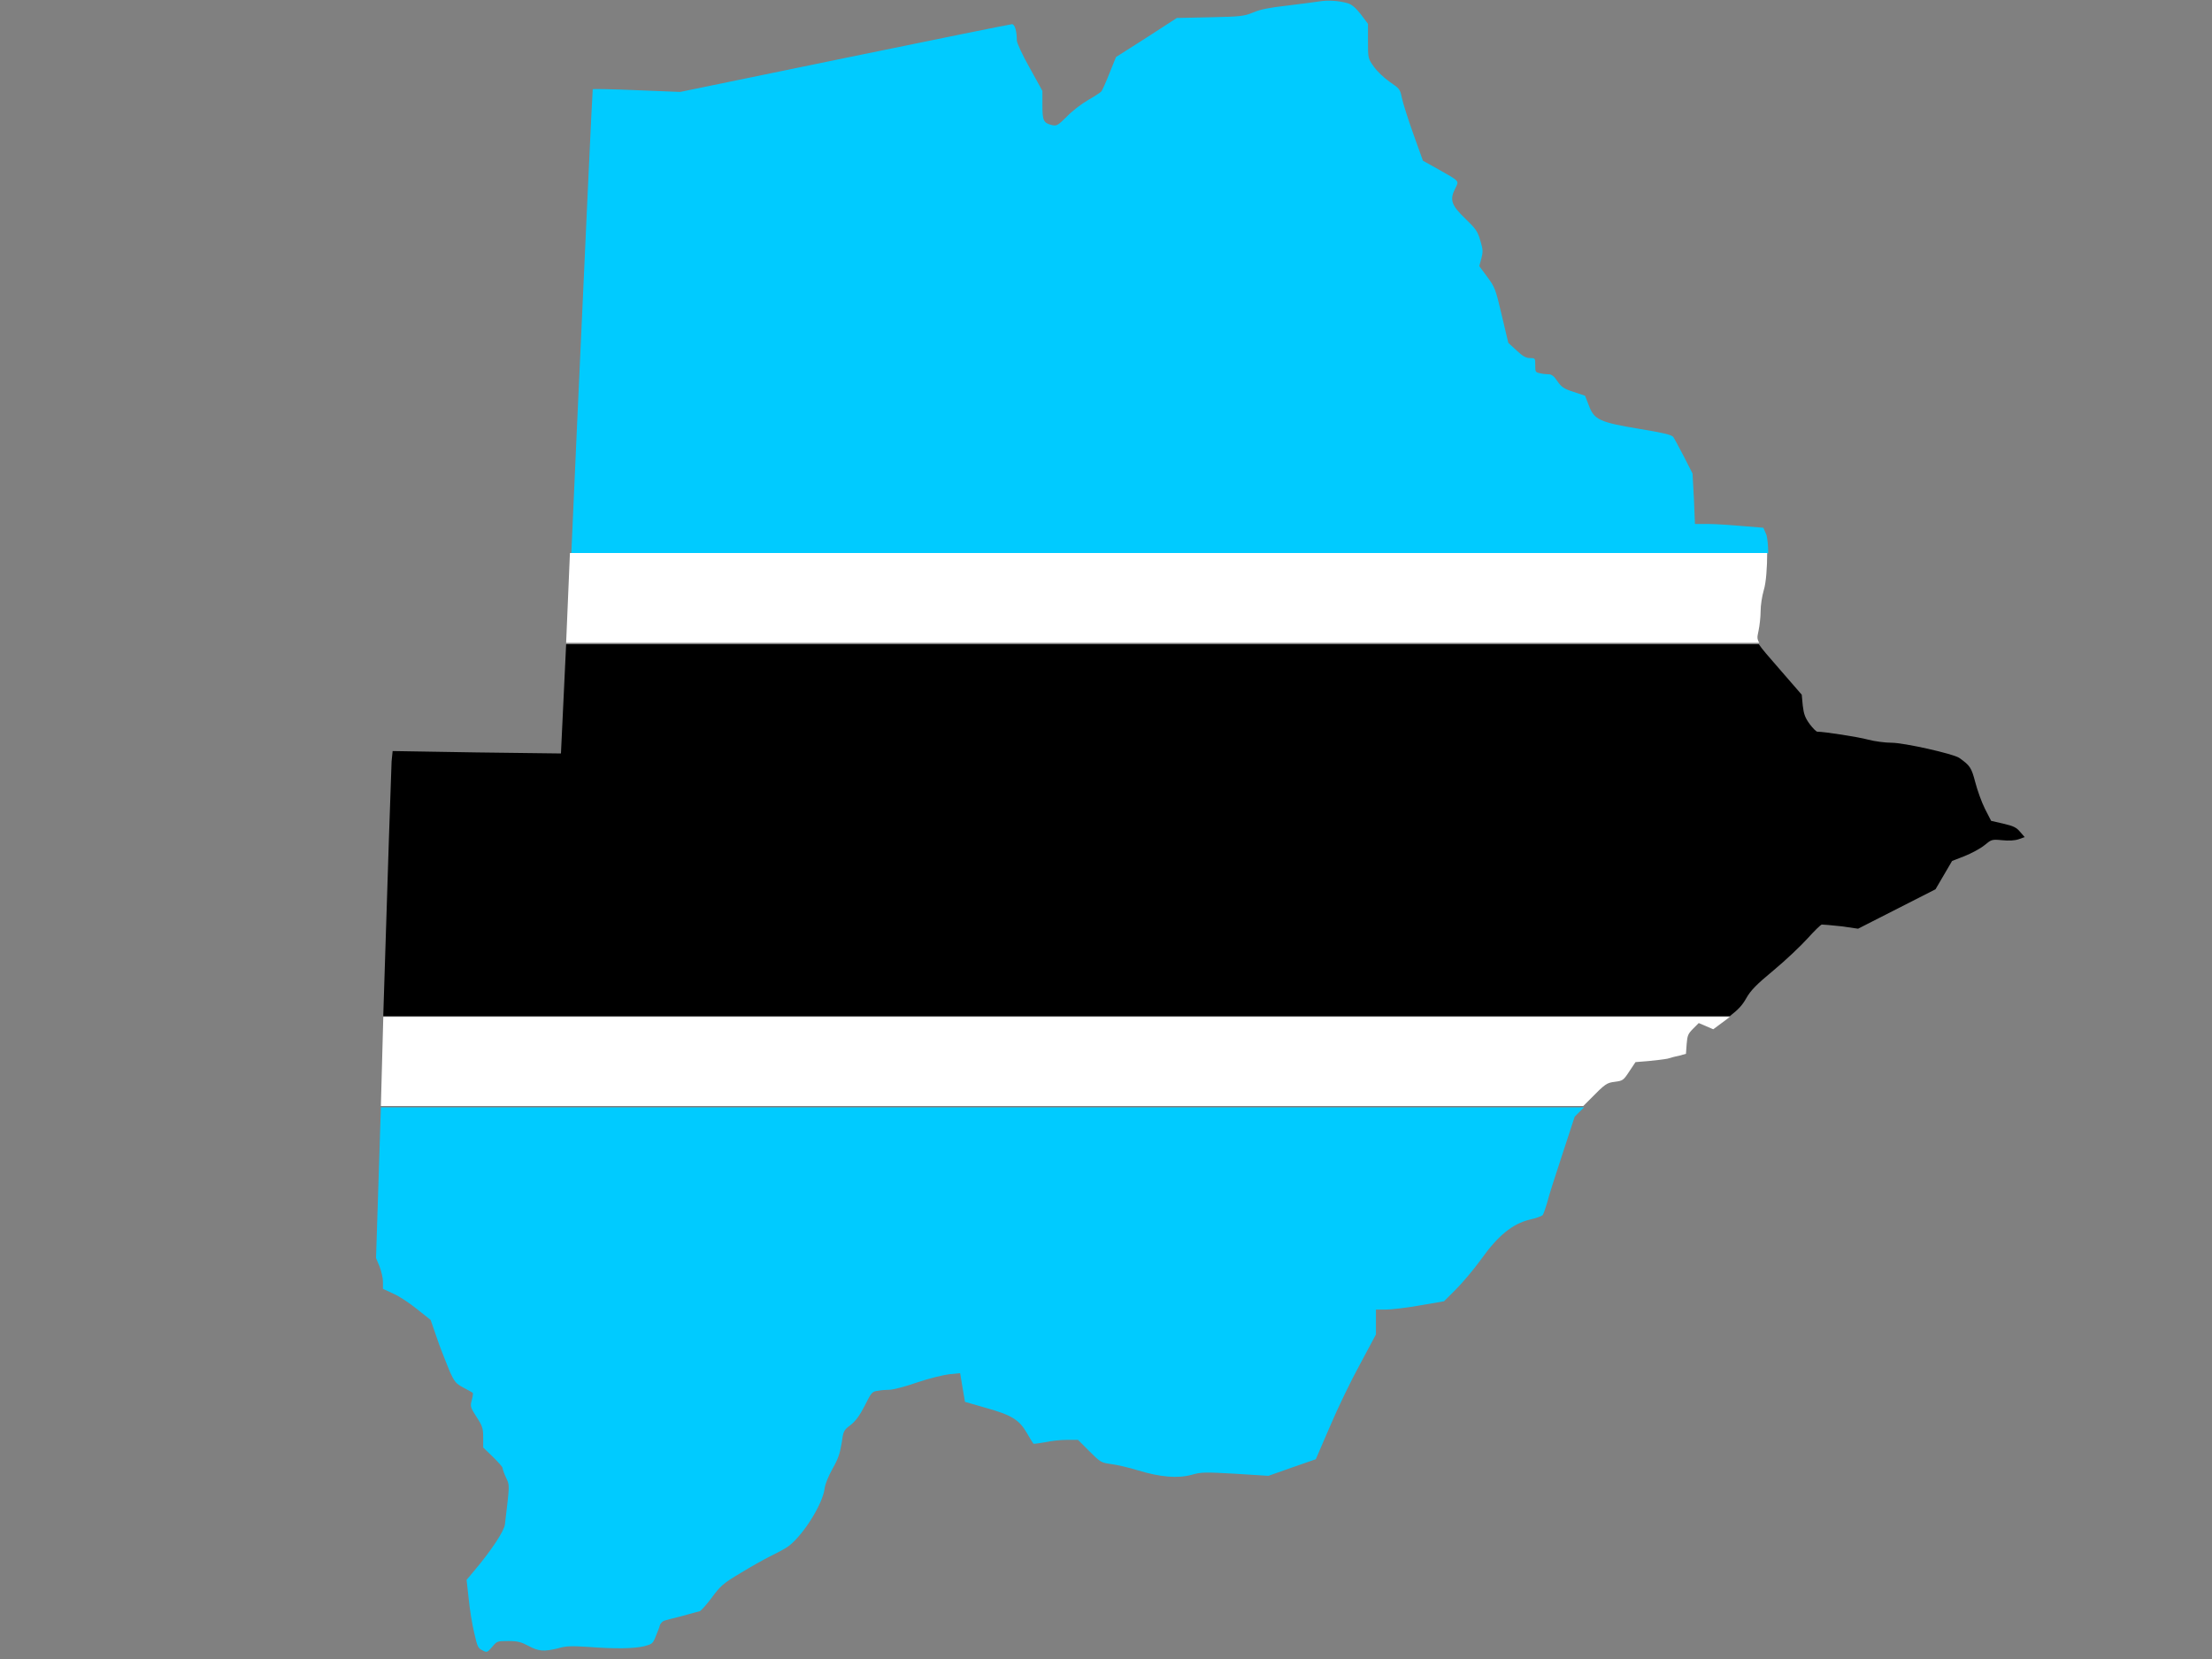 <?xml version="1.0" encoding="utf-8"?>
<!-- Generator: Adobe Illustrator 17.1.0, SVG Export Plug-In . SVG Version: 6.00 Build 0)  -->
<!DOCTYPE svg PUBLIC "-//W3C//DTD SVG 1.1//EN" "http://www.w3.org/Graphics/SVG/1.1/DTD/svg11.dtd">
<svg version="1.1" id="flag-icon-css-bw" xmlns="http://www.w3.org/2000/svg" xmlns:xlink="http://www.w3.org/1999/xlink" x="0px"
	 y="0px" viewBox="0 0 640 480" enable-background="new 0 0 640 480" xml:space="preserve">
<rect x="0" y="0" width="640" height="480" fill="#808080" stroke="none"/>
<g>
	<path fill="#00CBFF" d="M510.2,152.7l-6.1-0.5c-3.4-0.3-7.9-0.6-9.9-0.6h-3.8l-0.3-7.3l-0.4-7.3l-2.5-4.9c-1.4-2.7-2.8-5.3-3.1-5.7
		c-0.5-0.6-3-1.2-9.7-2.3c-11.6-1.9-13.2-2.7-14.7-6.8l-1.1-2.8l-3.3-1.1c-2.8-0.9-3.5-1.4-4.7-3.1c-0.9-1.4-1.7-2-2.4-2
		c-0.6,0-1.8-0.1-2.6-0.3c-1.4-0.3-1.4-0.4-1.4-2.3c0-2,0-2.1-1.5-2.1c-1.2,0-2.1-0.5-3.9-2.2l-2.4-2.2l-1.9-8
		c-1.8-7.7-2-8.1-4.2-11.1l-2.3-3.1l0.6-2.2c0.5-1.9,0.5-2.6-0.3-5.2c-0.8-2.7-1.3-3.4-4.3-6.3c-4.1-3.9-4.6-5.5-3-8.7
		c1.2-2.4,1.5-2-5-5.7l-4.3-2.4l-2.8-7.8c-1.5-4.2-3-8.9-3.3-10.4c-0.5-2.5-0.7-2.7-3.5-4.6c-1.7-1.2-3.6-3-4.6-4.4
		c-1.7-2.4-1.7-2.4-1.7-7.4v-5l-2.1-2.8c-1.6-2-2.7-2.9-3.9-3.2c-2.5-0.7-5.6-0.9-8-0.5c-1.2,0.2-5.3,0.7-9.2,1.2
		c-5.3,0.6-7.9,1.1-10,2c-2.7,1.1-3.5,1.2-12.5,1.4l-9.6,0.2l-8.8,5.7l-8.8,5.6l-1.9,4.7c-1,2.6-2.1,4.9-2.3,5.2
		c-0.2,0.3-1.9,1.4-3.8,2.5c-1.9,1.1-4.7,3.2-6.2,4.8c-2.6,2.6-3,2.8-4.3,2.5c-2.5-0.6-2.8-1.3-2.8-5.8v-4.1l-3.7-6.7
		c-2.1-3.7-3.7-7.2-3.7-7.9c0-2.7-0.6-4.7-1.4-4.7c-0.4,0-22.2,4.4-48.4,9.8l-47.6,9.8l-12.5-0.5c-6.9-0.3-12.6-0.4-12.8-0.3
		c-0.1,0.1-2.1,43.5-4.5,96.3l-1.7,38h346.3c0-2.1-0.2-4.1-0.5-5.3L510.2,152.7z"/>
	<path fill="#00CBFF" d="M108.8,364l1,2.4c0.5,1.3,1,3.3,1,4.4v2.1l3,1.4c1.7,0.7,4.8,2.8,6.9,4.5l3.9,3.1l1.9,5.5
		c1,3,2.7,7,3.5,9.1c1.5,3.4,1.9,3.8,4.1,5c1.4,0.7,2.6,1.4,2.7,1.5c0.1,0.1,0,1-0.3,2.1c-0.5,1.8-0.4,2.1,1.4,4.9
		c1.7,2.6,1.9,3.3,1.9,5.9v2.9l2.8,2.7c1.5,1.5,2.8,2.9,2.8,3.2s0.4,1.5,1,2.8c1.1,2.4,1.1,1.6-0.3,13.5c-0.2,2-4.1,7.8-9,13.6
		l-2.1,2.5l0.6,5.4c0.3,3,1,7.5,1.6,9.9c0.9,4,1.1,4.5,2.4,5.1c1.3,0.7,1.4,0.6,2.8-1c1.4-1.7,1.5-1.7,4.7-1.7
		c2.7,0,3.7,0.3,5.8,1.4c2.9,1.6,4.5,1.7,8.6,0.7c2.3-0.7,3.9-0.7,8.7-0.4c7.7,0.6,13.3,0.5,16.2-0.2c2.2-0.6,2.5-0.7,3.3-2.8
		c0.5-1.2,1.1-2.7,1.2-3.2c0.2-0.6,0.7-1.1,1.1-1.3s2.8-0.8,5.2-1.4c2.4-0.7,4.8-1.3,5.2-1.4c0.4-0.1,2-1.9,3.5-3.9
		c2.5-3.4,3.2-4.1,8.4-7.2c3.1-1.9,6.9-4,8.3-4.7c1.4-0.7,3.6-1.8,4.9-2.6c4.2-2.6,10.5-12.3,11.1-17.2c0.2-1.4,1.1-3.5,2.3-5.7
		c1.6-2.8,2.1-4.3,2.6-7.3c0.5-3.6,0.6-3.8,2.6-5.3c1.5-1.2,2.6-2.7,4.1-5.6c1.9-3.8,2.1-4.1,3.8-4.3c1-0.2,2.5-0.3,3.4-0.3
		c0.9,0,4.5-0.9,7.9-2.1c3.5-1.2,7.7-2.2,9.4-2.4l3.1-0.3l0.7,4.2l0.7,4.1l5.9,1.7c7.6,2.1,9.8,3.5,12,7.3c0.9,1.6,1.8,3,1.9,3.1
		c0.1,0.1,1.6-0.1,3.3-0.4c1.7-0.4,4.5-0.7,6.3-0.7h3.3l3.3,3.3c3.2,3.2,3.4,3.3,6.3,3.7c1.6,0.2,5.1,1,7.7,1.8
		c6.5,2,11.6,2.4,15.6,1.3c2.8-0.8,3.8-0.8,12.6-0.3l9.6,0.6l6.8-2.4l6.9-2.4l4.1-9.5c2.2-5.2,6.1-13.3,8.7-18l4.6-8.6v-3.6v-3.6
		h2.8c1.6,0,6-0.5,9.9-1.2l7-1.2l3.4-3.4c1.9-1.9,5.2-5.8,7.3-8.7c4.9-6.9,9.1-10.3,14-11.5c1.8-0.4,3.5-1,3.8-1.3
		c0.3-0.3,0.8-1.9,1.3-3.5c0.4-1.7,2.4-8,4.4-14l3.6-11l2.7-2.7H110.2L108.8,364z"/>
	<path fill="#FFFFFF" d="M110.2,320h347.9l2-2c4.4-4.5,4.8-4.7,7.1-5c2.3-0.3,2.5-0.4,4.2-3l1.8-2.7l3.7-0.3
		c2.1-0.2,4.6-0.5,5.6-0.7c0.9-0.3,2.5-0.7,3.5-0.9l1.8-0.5l0.2-2.8c0.2-2.5,0.4-3,1.9-4.5l1.6-1.6l2.1,0.9l2.1,0.9l3.9-2.9
		c0.3-0.2,0.6-0.5,0.9-0.7H110.9L110.2,320z"/>
	<path fill="#FFFFFF" d="M163.8,186H509c-0.8-1.4-0.5-1.9-0.2-3.5c0.3-1.4,0.6-4,0.6-5.7c0-1.6,0.4-4.3,0.9-6c0.7-2.2,1-6.8,1-10.8
		H164.9L163.8,186z"/>
	<path d="M162.3,218l-24.3-0.3l-24.4-0.4l-0.3,3c-0.1,1.6-1.2,34.6-2.4,73.3l0,0.4h389.6c2.4-1.9,3.5-3,4.7-5.1
		c1.3-2.3,2.8-3.9,8-8.2c3.5-2.9,7.9-7.1,9.8-9.2c1.9-2.1,3.7-3.9,4.1-4c0.4,0,2.9,0.2,5.6,0.5l4.9,0.7l11.2-5.7l11.2-5.7l2.4-4.1
		l2.4-4.1l3.6-1.4c2-0.8,4.6-2.2,5.7-3.1c2.1-1.7,2.1-1.8,5.2-1.5c1.9,0.2,3.7,0.1,4.8-0.3l1.7-0.6l-1.3-1.5
		c-1.1-1.3-1.9-1.7-4.9-2.4l-3.5-0.8l-1.8-3.5c-1-2-2.2-5.4-2.8-7.7c-1.1-4.2-1.5-4.8-4.6-7c-1.7-1.2-16-4.4-19.6-4.4
		c-1.8,0-4.9-0.4-6.8-0.9c-2.9-0.8-12.7-2.3-14.7-2.3c-0.3,0-1.3-1-2.2-2.2c-1.3-1.8-1.7-2.8-2-5.3l-0.3-3.2l-5.9-6.8
		c-3.9-4.5-5.7-6.5-6.5-7.8H163.8L162.3,218z"/>
</g>
</svg>

